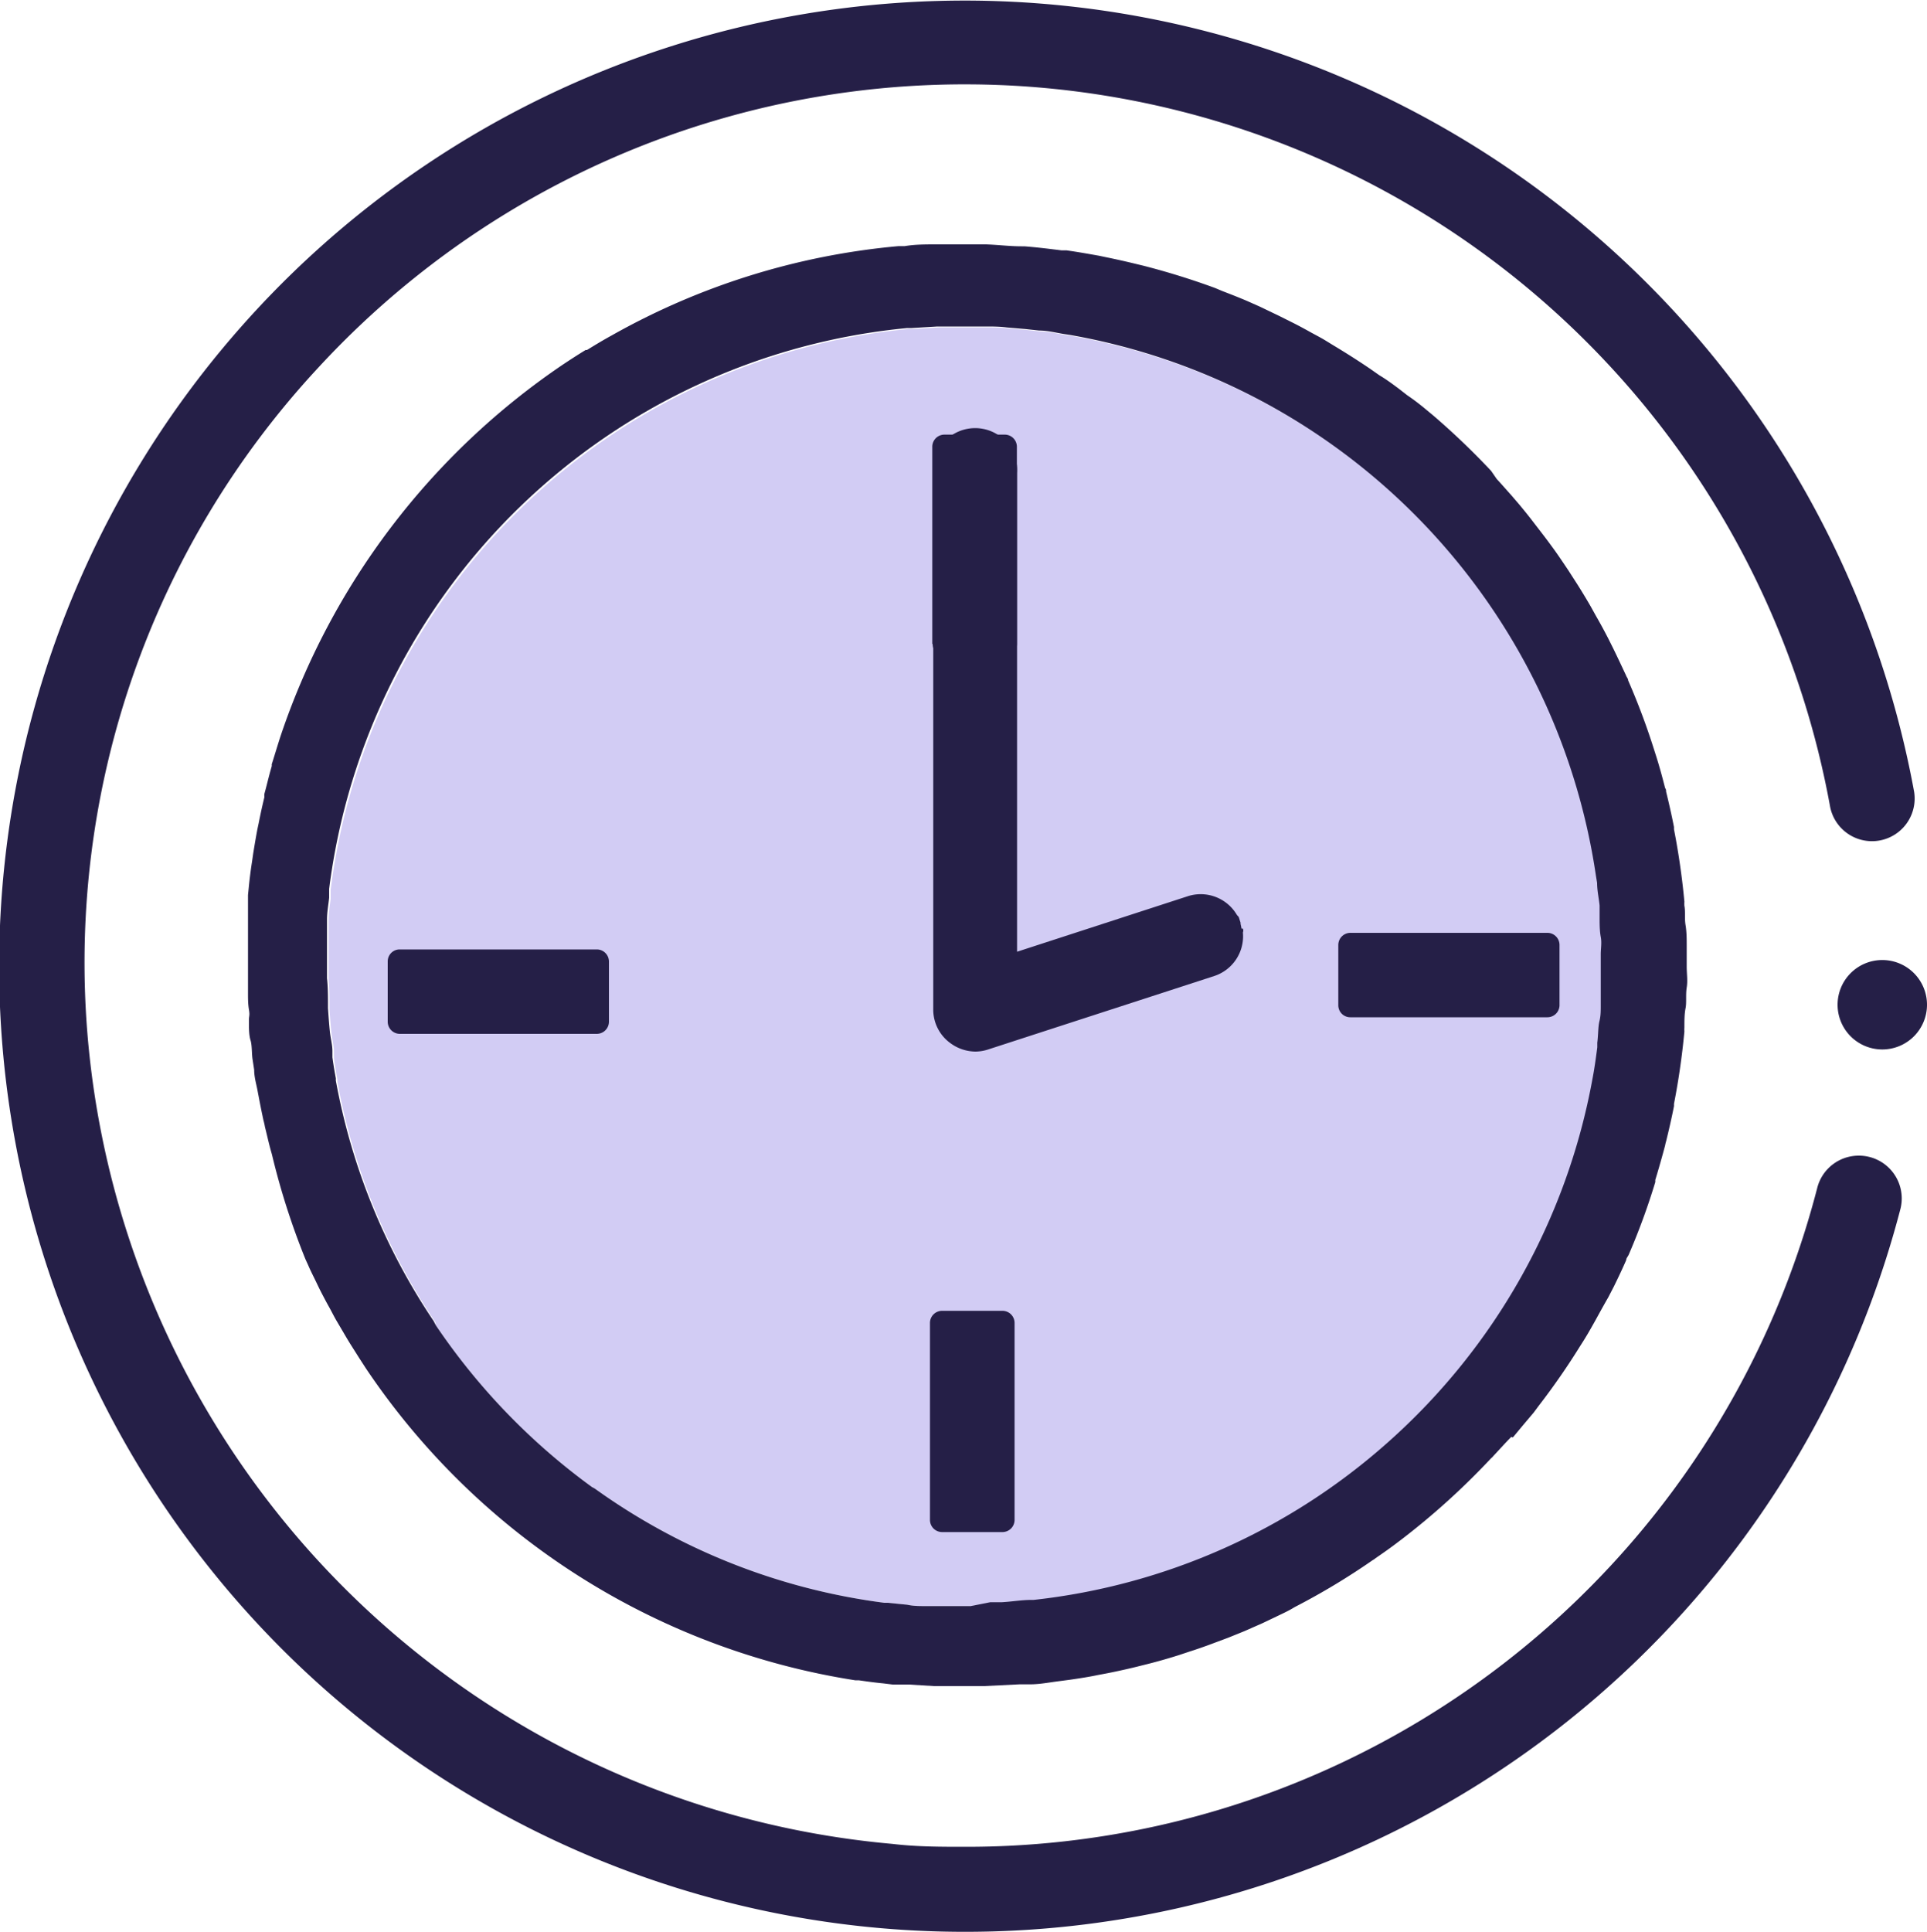 <svg id="katman_1" data-name="katman 1" xmlns="http://www.w3.org/2000/svg" xmlns:xlink="http://www.w3.org/1999/xlink" viewBox="0 0 100 100.23"><defs><style>
.cls-1{}
.cls-2{}
.cls-3{}
.cls-4{}</style><clipPath id="clip-path" transform="translate(-21.62 -21.67)">
<rect class="cls-1" style="fill:none;" x="21.62" y="21.67" width="100" height="100.23"/></clipPath>
</defs><title>icon-c-clock</title>
<g class="cls-2" style="clip-path:url(#clip-path);">
<path class="cls-3" style="fill:#d2ccf4;" d="M44.21,90.27l0,0a32.94,32.94,0,0,1-5.08-12.47.5.5,0,0,1,0-.12c-.07-.37-.13-.73-.18-1.1,0-.11,0-.22,0-.33,0-.3-.08-.6-.12-.91s-.08-.87-.11-1.31v-.16c0-.46,0-.93-.05-1.39,0-.15,0-.31,0-.47,0-.31,0-.62,0-.93s0-.64,0-1l0-.66c0-.38.07-.75.11-1.12,0-.15,0-.31,0-.46a33.44,33.44,0,0,1,30-29.1l.24,0,1.32-.08h.33c.51,0,1,0,1.55,0l.61,0c.37,0,.75,0,1.12.05l.94.08.74.08c.43,0,.85.11,1.28.18l.33.05a33.45,33.45,0,0,1,27.28,28.06l.06.37c0,.39.09.78.13,1.17,0,.23,0,.46,0,.69s0,.63.06.94,0,.6,0,.9,0,.54,0,.82,0,.62,0,.92,0,.61,0,.91,0,.55-.07.83-.06.74-.11,1.11l0,.24c-.07.53-.14,1.06-.24,1.58v0a33.16,33.16,0,0,1-10.6,18.89l0,0a33.07,33.07,0,0,1-18.41,8.2h-.12c-.5,0-1,.09-1.53.12l-.6,0L72,105h-.66q-.53,0-1,0l-.72,0c-.3,0-.61,0-.92-.07l-1-.1-.19,0a33,33,0,0,1-15-5.91,1.29,1.29,0,0,0-.16-.09,33.63,33.63,0,0,1-8.12-8.41" transform="translate(-21.62 -21.67)"/>
<path class="cls-4" style="fill:#251f47;" d="M118.07,81.63a2.22,2.22,0,0,0-2.15,1.69,45.59,45.59,0,0,1-44.2,34.17c-1.25,0-2.52,0-3.78-.15a46,46,0,0,1-41.78-42,45.34,45.34,0,0,1,12-34.62,45.64,45.64,0,0,1,78.42,22.74,2.21,2.21,0,0,0,4.37-.72A50.1,50.1,0,1,0,71.54,121.9h.23a50.13,50.13,0,0,0,48.48-37.54,2.22,2.22,0,0,0-2.18-2.73" transform="translate(-21.62 -21.67)"/><path class="cls-4" style="fill:#251f47;" d="M119.3,71.48a2.32,2.32,0,1,0,2.32,2.32,2.32,2.32,0,0,0-2.32-2.32" transform="translate(-21.62 -21.67)"/><path class="cls-4" style="fill:#251f47;" d="M100.13,96.25l.24-.29c.28-.34.57-.68.84-1l.26-.35a37.16,37.16,0,0,0,2.15-3.1c.18-.28.36-.57.53-.87s.25-.44.37-.66.38-.69.56-1l.29-.56c.22-.45.44-.91.64-1.37,0-.1.09-.19.13-.28A35.16,35.16,0,0,0,107.52,83l0-.11c.18-.59.35-1.19.51-1.79a1.6,1.6,0,0,1,.05-.21c.15-.61.29-1.22.41-1.83,0,0,0-.08,0-.12q.36-1.84.54-3.75a1.48,1.48,0,0,1,0-.21c0-.35,0-.7.06-1s0-.71.06-1.07,0-.72,0-1.09,0-.71,0-1.06,0-.73-.06-1.09,0-.69-.06-1a1.55,1.55,0,0,1,0-.22q-.18-1.91-.54-3.75s0-.08,0-.12c-.12-.61-.26-1.23-.41-1.84,0-.06,0-.12-.05-.18-.16-.63-.33-1.25-.53-1.86v0a36.14,36.14,0,0,0-1.39-3.73c0-.09-.08-.17-.11-.26-.22-.47-.44-.94-.67-1.41l-.24-.48c-.2-.39-.41-.78-.63-1.16l-.3-.54q-.33-.57-.69-1.14l-.47-.73c-.25-.37-.5-.75-.77-1.12s-.39-.53-.59-.79l-.47-.61c-.22-.29-.45-.57-.68-.85l-.42-.49c-.26-.29-.52-.59-.78-.87L99,46.1a38.82,38.82,0,0,0-3-2.87l-.35-.29c-.31-.26-.63-.51-1-.76l-.45-.35c-.31-.23-.63-.47-1-.69l-.5-.35c-.62-.42-1.25-.82-1.9-1.21l-.44-.27c-.25-.15-.51-.28-.76-.42s-.58-.32-.88-.47-.48-.24-.72-.36l-1-.48-.63-.28c-.44-.19-.88-.36-1.32-.53l-.38-.16a38.69,38.69,0,0,0-3.7-1.15l-.33-.08c-.53-.13-1.06-.25-1.6-.36l-.38-.08c-.56-.1-1.12-.2-1.69-.28l-.26,0c-.64-.08-1.28-.16-1.93-.21h-.15c-.62,0-1.23-.08-1.84-.1h-2l-.6,0c-.55,0-1.08,0-1.62.09l-.32,0a37,37,0,0,0-14.88,4.63h0c-.44.24-.87.5-1.29.76l-.07,0c-.41.25-.81.51-1.2.77l0,0h0A37.79,37.79,0,0,0,36.18,59.86s0,0,0,0c-.16.49-.31,1-.46,1.47a.36.36,0,0,1,0,.1c-.14.47-.26,1-.38,1.43a.85.85,0,0,0,0,.17c-.11.45-.21.91-.3,1.37l-.06.28c-.08.42-.15.84-.22,1.27l-.06.42q-.09.57-.15,1.14l-.06.6c0,.17,0,.34,0,.5s0,.33,0,.49,0,.49,0,.74l0,.89c0,.26,0,.53,0,.79s0,.59,0,.89,0,.52,0,.79,0,.57.05.86,0,.33,0,.5,0,.23,0,.34,0,.49.08.74.06.63.1.95l.09.59c0,.35.1.7.16,1l.09.47c.07.38.15.76.23,1.14a3.59,3.59,0,0,1,.08.35c.1.4.19.81.3,1.21l.06.21A37.93,37.93,0,0,0,37.47,87l.15.33c.12.28.26.55.39.82s.2.42.31.63.24.46.37.69.25.48.39.72l.36.61c.15.26.3.51.46.76l.36.57.35.54,0,0A37.57,37.57,0,0,0,66,108.85l.18,0c.42.06.84.12,1.27.16l.49.06.36,0,.48,0,1.3.08.66,0c.52,0,1,0,1.55,0h.42l1.81-.09.15,0,.39,0c.53,0,1-.1,1.57-.17l.53-.07c.48-.07,1-.15,1.42-.24l.53-.1c.5-.1,1-.21,1.49-.33l.4-.1c.61-.15,1.21-.32,1.81-.51l.51-.17c.41-.13.81-.27,1.21-.42l.83-.31.84-.34.93-.41.63-.3c.35-.17.71-.33,1-.51l.09-.05a36,36,0,0,0,4-2.41.91.91,0,0,0,.16-.11c.41-.28.82-.57,1.21-.87l.12-.09a38.1,38.1,0,0,0,4.66-4.22.57.57,0,0,0,.11-.11c.32-.34.63-.69.94-1m-55.92-6,0,0a32.94,32.94,0,0,1-5.08-12.47.5.5,0,0,1,0-.12c-.07-.37-.13-.73-.18-1.1,0-.11,0-.22,0-.33,0-.3-.08-.6-.12-.91s-.08-.87-.11-1.31v-.16c0-.46,0-.93-.05-1.39,0-.15,0-.31,0-.47,0-.31,0-.62,0-.93s0-.64,0-1l0-.66c0-.38.07-.75.11-1.12,0-.15,0-.31,0-.46a33.44,33.44,0,0,1,30-29.1l.24,0,1.32-.08h.33c.51,0,1,0,1.55,0l.61,0c.37,0,.75,0,1.12.05l.94.08.74.08c.43,0,.85.11,1.28.18l.33.05a33.45,33.45,0,0,1,27.28,28.06l.06.37c0,.39.09.78.13,1.17,0,.23,0,.46,0,.69s0,.63.06.94,0,.6,0,.9,0,.54,0,.82,0,.62,0,.92,0,.61,0,.91,0,.55-.07.83-.06.74-.11,1.11l0,.24c-.07.53-.14,1.06-.24,1.58v0a33.16,33.16,0,0,1-10.6,18.89l0,0a33.07,33.07,0,0,1-18.41,8.2h-.12c-.5,0-1,.09-1.53.12l-.6,0L72,105h-.66q-.53,0-1,0l-.72,0c-.3,0-.61,0-.92-.07l-1-.1-.19,0a33,33,0,0,1-15-5.91,1.29,1.29,0,0,0-.16-.09,33.63,33.63,0,0,1-8.12-8.41" transform="translate(-21.62 -21.67)"/>
<path class="cls-4" style="fill:#251f47;" d="M74.27,90.3v10.23a.63.63,0,0,1-.63.63H70.51a.63.63,0,0,1-.63-.63V90.3a.63.63,0,0,1,.63-.62h3.13a.63.63,0,0,1,.63.62" transform="translate(-21.62 -21.67)"/><path class="cls-4" style="fill:#251f47;" d="M52.59,75.31H42.36a.63.63,0,0,1-.62-.63V71.55a.62.62,0,0,1,.62-.62H52.59a.63.63,0,0,1,.63.62v3.13a.63.63,0,0,1-.63.63" transform="translate(-21.62 -21.67)"/><path class="cls-4" style="fill:#251f47;" d="M70,55.08V44.85a.63.63,0,0,1,.63-.63h3.13a.63.63,0,0,1,.63.63V55.08a.63.63,0,0,1-.63.63H70.65a.63.63,0,0,1-.63-.63" transform="translate(-21.62 -21.67)"/><path class="cls-4" style="fill:#251f47;" d="M91.69,70.07h10.23a.63.63,0,0,1,.63.63v3.13a.63.63,0,0,1-.63.62H91.69a.62.62,0,0,1-.62-.62V70.7a.63.63,0,0,1,.62-.63" transform="translate(-21.62 -21.67)"/><path class="cls-4" style="fill:#251f47;" d="M86.05,69.85h0L86,69.61s0,0,0,0h0a.14.14,0,0,1,0-.06l-.07-.22h0a.28.28,0,0,0-.11-.17,2.18,2.18,0,0,0-2.53-1l-8.89,2.89V46.21a2.18,2.18,0,1,0-4.35,0V74.05a2.15,2.15,0,0,0,.9,1.75,2.22,2.22,0,0,0,1.29.43,2.17,2.17,0,0,0,.66-.11l11.73-3.81a2.17,2.17,0,0,0,1.49-2.26.28.28,0,0,0,0-.2" transform="translate(-21.62 -21.67)"/></g></svg>
